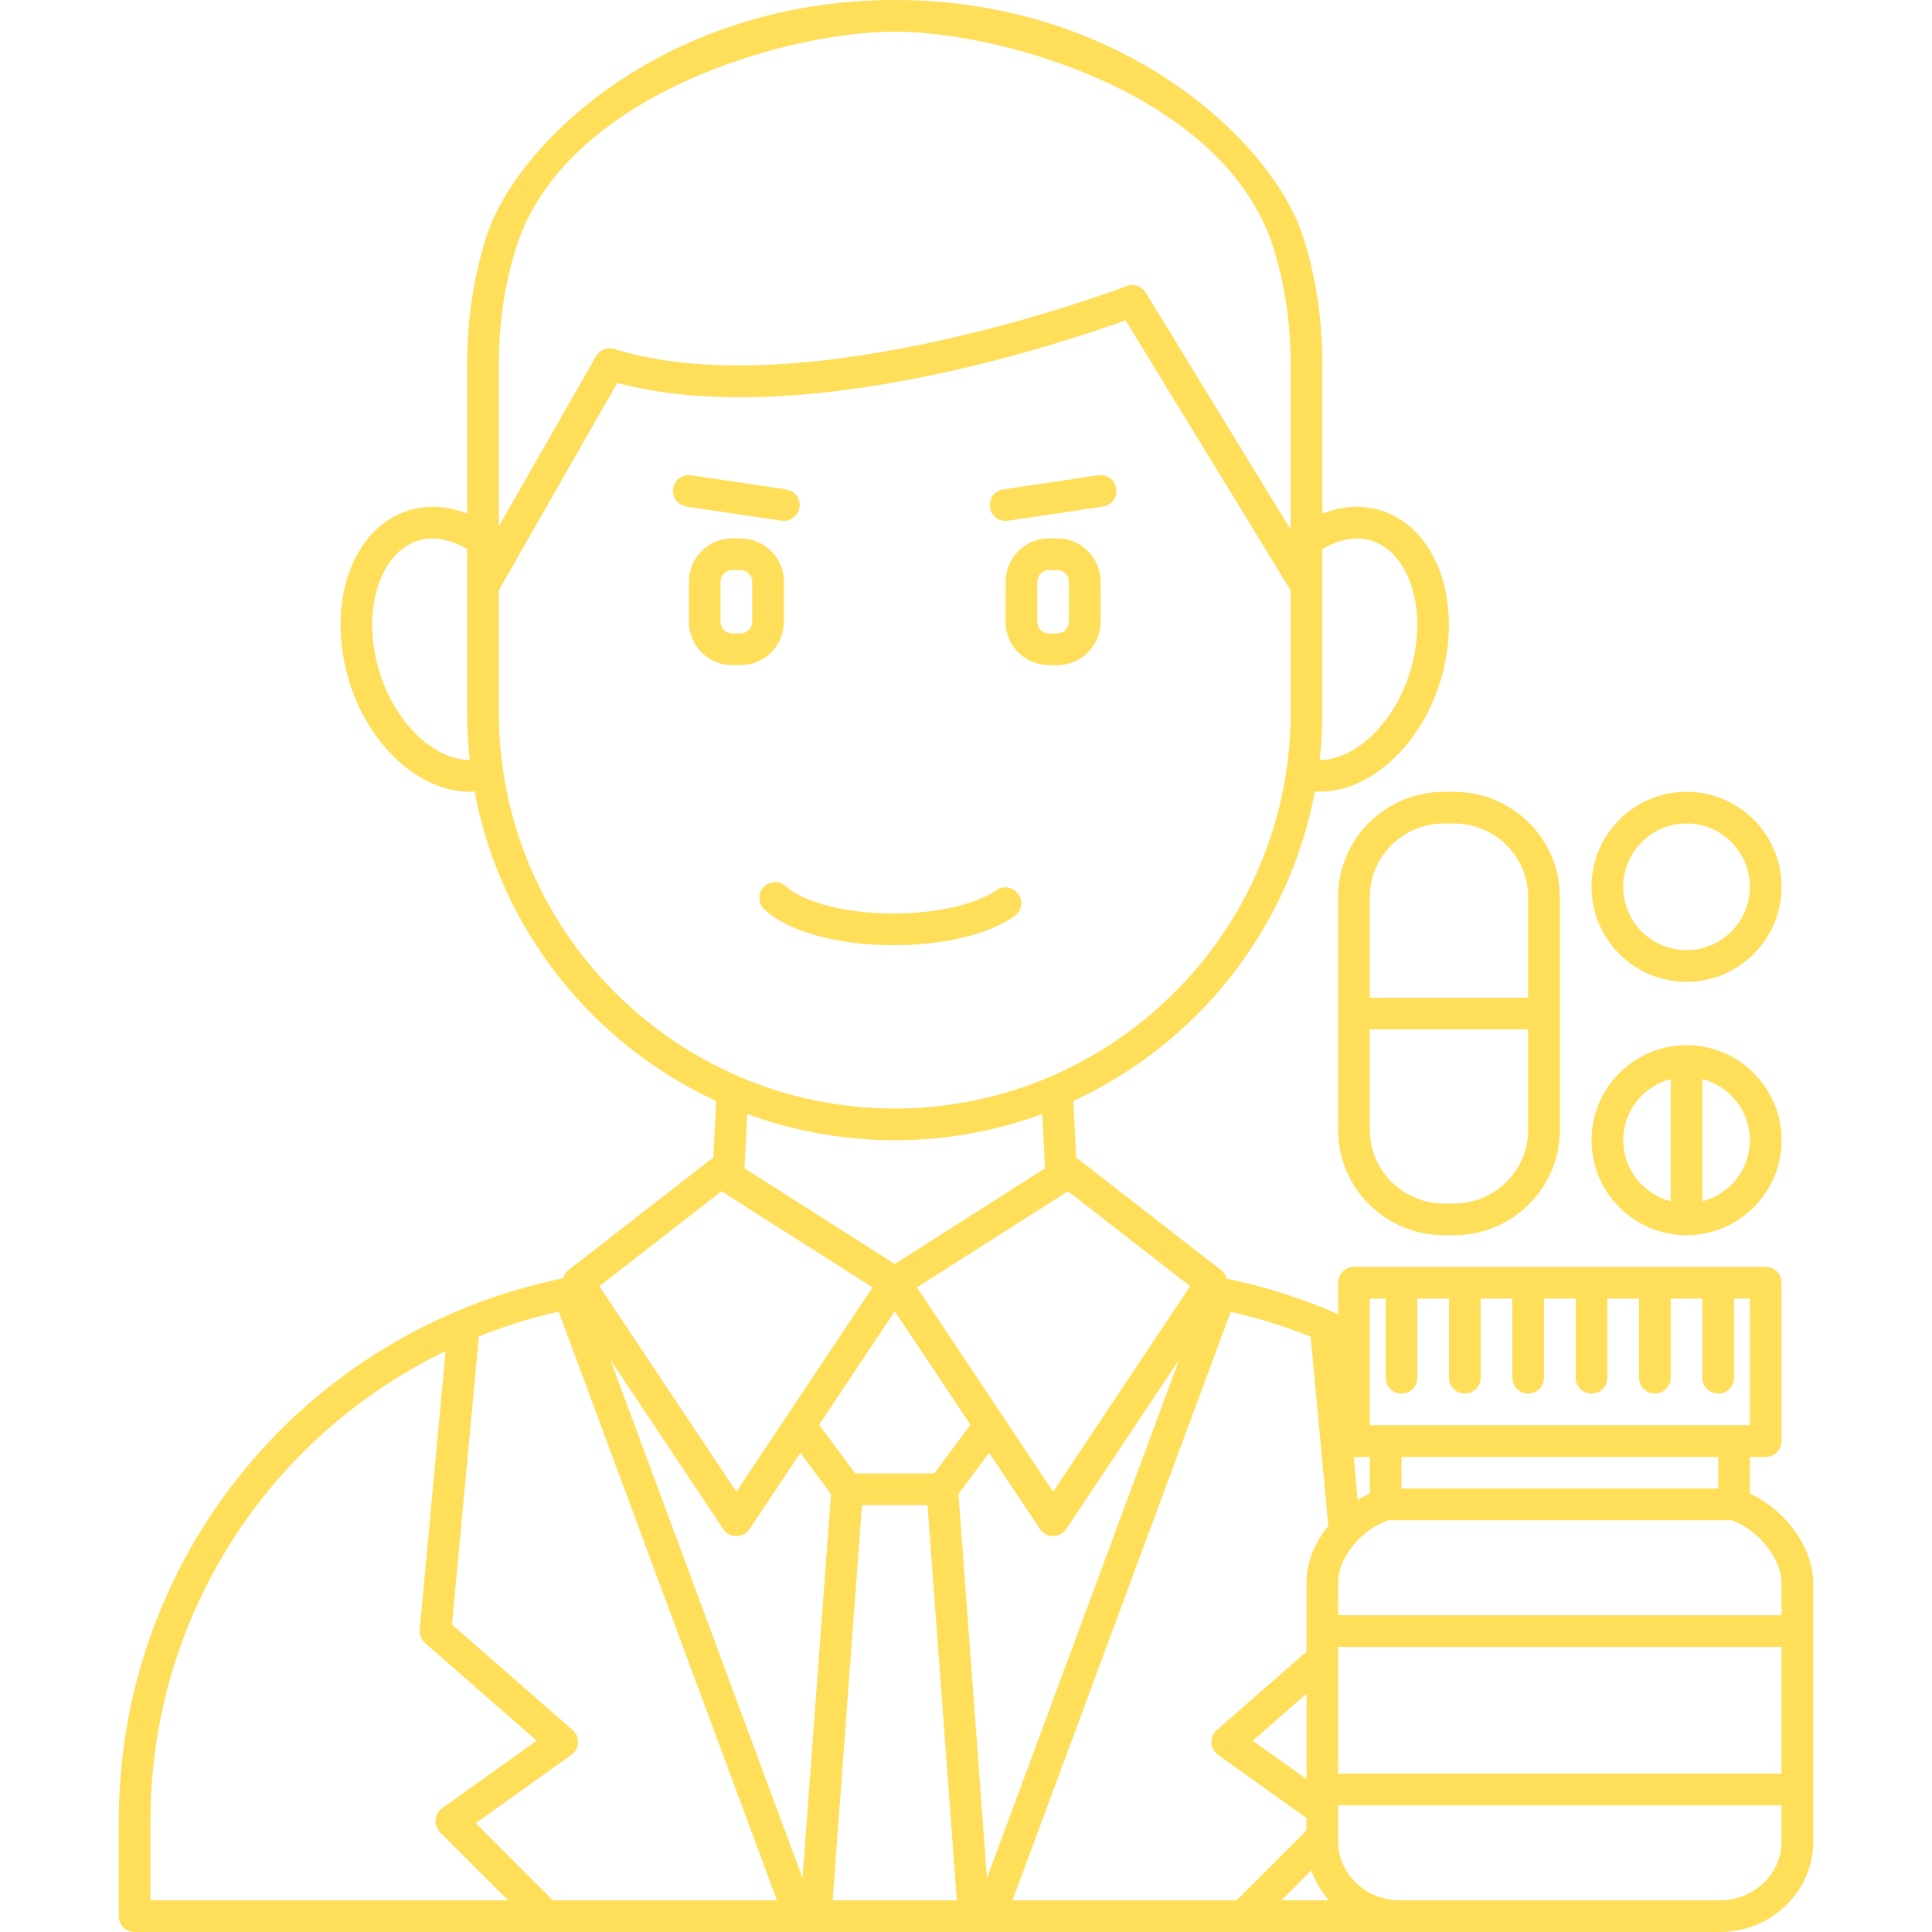 <svg xmlns="http://www.w3.org/2000/svg" xmlns:xlink="http://www.w3.org/1999/xlink" width="500" zoomAndPan="magnify" viewBox="0 0 375 375" height="500" preserveAspectRatio="xMidYMid meet" version="1.0"><path fill="#ffde59" d="M 148.238 172.18 C 147.074 173.414 147.133 175.359 148.383 176.527 C 152.934 180.812 162.551 183.465 173.453 183.465 C 183.141 183.465 191.918 181.352 196.926 177.809 C 198.316 176.836 198.656 174.918 197.668 173.535 C 196.684 172.145 194.766 171.809 193.383 172.793 C 189.492 175.543 181.664 177.316 173.453 177.316 C 162.922 177.316 155.383 174.664 152.582 172.047 C 151.348 170.883 149.402 170.941 148.238 172.18 " fill-opacity="1" fill-rule="nonzero"/><path fill="#ffde59" d="M 139.855 120.68 L 139.855 112.926 C 139.855 111.676 140.879 110.656 142.113 110.656 L 143.746 110.656 C 144.984 110.656 146.004 111.676 146.004 112.926 L 146.004 120.68 C 146.004 121.93 144.984 122.949 143.746 122.949 L 142.113 122.949 C 140.879 122.949 139.855 121.93 139.855 120.68 Z M 143.746 129.098 C 148.383 129.098 152.152 125.328 152.152 120.68 L 152.152 112.926 C 152.152 108.277 148.383 104.508 143.746 104.508 L 142.113 104.508 C 137.48 104.508 133.711 108.277 133.711 112.926 L 133.711 120.68 C 133.711 125.328 137.48 129.098 142.113 129.098 L 143.746 129.098 " fill-opacity="1" fill-rule="nonzero"/><path fill="#ffde59" d="M 207.48 120.68 C 207.48 121.93 206.457 122.949 205.223 122.949 L 203.59 122.949 C 202.352 122.949 201.332 121.93 201.332 120.68 L 201.332 112.926 C 201.332 111.676 202.352 110.656 203.59 110.656 L 205.223 110.656 C 206.457 110.656 207.48 111.676 207.48 112.926 Z M 205.223 104.508 L 203.59 104.508 C 198.953 104.508 195.184 108.277 195.184 112.926 L 195.184 120.68 C 195.184 125.328 198.953 129.098 203.59 129.098 L 205.223 129.098 C 209.855 129.098 213.629 125.328 213.629 120.68 L 213.629 112.926 C 213.629 108.277 209.855 104.508 205.223 104.508 " fill-opacity="1" fill-rule="nonzero"/><path fill="#ffde59" d="M 152.152 101.109 C 153.652 101.109 154.961 100.02 155.188 98.492 C 155.441 96.812 154.289 95.25 152.609 95 L 134.164 92.25 C 132.484 91.996 130.922 93.16 130.672 94.832 C 130.418 96.512 131.57 98.074 133.254 98.324 L 151.695 101.074 C 151.852 101.098 152.008 101.109 152.152 101.109 " fill-opacity="1" fill-rule="nonzero"/><path fill="#ffde59" d="M 195.184 101.109 C 195.328 101.109 195.484 101.098 195.641 101.074 L 214.082 98.324 C 215.766 98.074 216.918 96.512 216.664 94.832 C 216.414 93.16 214.863 91.996 213.172 92.25 L 194.727 95 C 193.047 95.25 191.895 96.812 192.148 98.492 C 192.375 100.02 193.684 101.109 195.184 101.109 " fill-opacity="1" fill-rule="nonzero"/><path fill="#ffde59" d="M 333.816 368.852 L 271.715 368.852 C 265.113 368.852 259.734 363.75 259.734 357.48 L 259.734 350.41 L 345.801 350.41 L 345.801 357.48 C 345.801 363.75 340.422 368.852 333.816 368.852 Z M 29.199 353.484 C 29.199 313.742 52.121 278.824 86.496 262.242 L 81.469 316.309 C 81.371 317.293 81.754 318.254 82.512 318.914 L 104.172 337.875 L 85.812 350.984 C 85.082 351.504 84.613 352.332 84.539 353.23 C 84.469 354.133 84.793 355.02 85.43 355.656 L 98.625 368.852 L 29.199 368.852 Z M 140.035 231.219 L 169.371 249.875 L 142.93 289.547 L 116.336 249.648 Z M 173.668 221.312 C 183.73 221.312 193.371 219.512 202.305 216.219 L 202.832 226.773 L 173.668 245.336 L 144.504 226.773 L 145.031 216.219 C 153.965 219.512 163.605 221.312 173.668 221.312 Z M 96.824 138.32 L 96.824 114.547 L 119.805 74.324 C 155.164 83.797 206.629 66.457 218.477 62.172 L 250.512 114.594 L 250.512 138.32 C 250.512 169.934 231.324 197.141 203.984 208.922 C 203.891 208.957 203.793 208.992 203.711 209.039 C 194.477 212.98 184.332 215.164 173.668 215.164 C 163.008 215.164 152.848 212.98 143.613 209.039 C 143.531 208.992 143.445 208.957 143.363 208.922 C 116.023 197.141 96.824 169.934 96.824 138.32 Z M 73.508 129.949 C 71.453 122.891 71.91 115.637 74.742 110.547 C 75.871 108.496 77.961 105.84 81.406 104.867 C 84.301 104.051 87.543 104.723 90.676 106.598 L 90.676 138.32 C 90.676 141.43 90.855 144.492 91.191 147.516 C 84.156 147.516 76.484 140.168 73.508 129.949 Z M 100.211 47.969 C 109.574 18.418 152.668 6.148 173.668 6.148 C 194.668 6.148 237.762 18.418 247.125 47.969 C 249.371 55.051 250.512 62.688 250.512 70.648 L 250.512 102.805 L 222.391 56.805 C 221.625 55.531 220.051 55.004 218.672 55.531 C 218.047 55.773 156.461 79.281 119.254 67.754 C 117.883 67.348 116.383 67.922 115.676 69.172 L 96.824 102.156 L 96.824 70.648 C 96.824 62.688 97.965 55.051 100.211 47.969 Z M 265.93 104.867 C 269.375 105.84 271.465 108.496 272.594 110.547 C 275.426 115.637 275.883 122.891 273.828 129.949 C 270.852 140.168 263.191 147.527 256.145 147.516 C 256.48 144.492 256.66 141.43 256.66 138.32 L 256.66 106.598 C 259.793 104.723 263.035 104.051 265.93 104.867 Z M 231 249.648 L 204.406 289.547 L 177.965 249.875 L 207.301 231.219 Z M 265.883 252.051 L 268.953 252.051 L 268.953 267.418 C 268.953 269.109 270.336 270.492 272.027 270.492 C 273.723 270.492 275.102 269.109 275.102 267.418 L 275.102 252.051 L 281.25 252.051 L 281.25 267.418 C 281.25 269.109 282.629 270.492 284.324 270.492 C 286.016 270.492 287.398 269.109 287.398 267.418 L 287.398 252.051 L 293.547 252.051 L 293.547 267.418 C 293.547 269.109 294.926 270.492 296.617 270.492 C 298.312 270.492 299.691 269.109 299.691 267.418 L 299.691 252.051 L 305.84 252.051 L 305.84 267.418 C 305.84 269.109 307.223 270.492 308.914 270.492 C 310.605 270.492 311.988 269.109 311.988 267.418 L 311.988 252.051 L 318.137 252.051 L 318.137 267.418 C 318.137 269.109 319.516 270.492 321.211 270.492 C 322.902 270.492 324.281 269.109 324.281 267.418 L 324.281 252.051 L 330.43 252.051 L 330.43 267.418 C 330.43 269.109 331.801 270.492 333.504 270.492 C 335.211 270.492 336.578 269.109 336.578 267.418 L 336.578 252.051 L 339.652 252.051 L 339.652 276.641 L 265.883 276.641 Z M 333.504 288.934 L 272.027 288.934 L 272.027 282.785 L 333.504 282.785 Z M 254.535 363.027 C 255.277 365.191 256.445 367.16 257.945 368.852 L 248.711 368.852 Z M 243.164 337.875 L 253.586 328.75 L 253.586 345.32 Z M 265.883 289.883 C 265.09 290.242 264.297 290.664 263.527 291.145 L 262.746 282.773 C 262.77 282.773 262.785 282.785 262.809 282.785 L 265.883 282.785 Z M 167.305 292.152 L 180.031 292.152 L 185.723 368.852 L 161.613 368.852 Z M 155.359 281.98 L 161.301 289.992 L 155.766 364.543 L 118.461 263.91 L 140.371 296.785 C 140.938 297.641 141.898 298.156 142.93 298.156 C 143.965 298.156 144.922 297.641 145.488 296.785 Z M 201.848 296.785 C 202.414 297.641 203.375 298.156 204.406 298.156 C 205.438 298.156 206.398 297.641 206.965 296.785 L 228.875 263.91 L 191.57 364.543 L 186.035 289.992 L 191.98 281.98 Z M 173.668 254.512 L 188.352 276.543 L 181.34 285.992 L 165.996 285.992 L 158.984 276.543 Z M 107.316 368.852 L 92.344 353.879 L 110.906 340.613 C 111.676 340.07 112.145 339.207 112.191 338.258 C 112.242 337.324 111.855 336.422 111.137 335.797 L 87.734 315.324 L 92.945 259.398 C 97.918 257.402 103.078 255.797 108.445 254.582 L 150.809 368.852 Z M 196.527 368.852 L 238.879 254.617 C 244.172 255.82 249.359 257.418 254.402 259.457 L 257.824 296.176 C 255.293 299.285 253.586 303.113 253.586 307.184 L 253.586 320.586 L 236.199 335.797 C 235.48 336.422 235.094 337.324 235.145 338.258 C 235.191 339.207 235.66 340.07 236.43 340.613 L 253.586 352.871 L 253.586 355.285 L 240.02 368.852 Z M 345.801 344.262 L 259.734 344.262 L 259.734 319.672 L 345.801 319.672 Z M 345.801 307.414 L 345.801 313.523 L 259.734 313.523 L 259.734 307.184 C 259.734 301.867 264.766 296.645 269.422 295.082 L 336.109 295.082 C 340.758 296.645 345.801 302.105 345.801 307.414 Z M 339.652 289.906 L 339.652 282.785 L 342.727 282.785 C 344.43 282.785 345.801 281.406 345.801 279.715 L 345.801 248.977 C 345.801 247.281 344.43 245.902 342.727 245.902 L 262.809 245.902 C 261.113 245.902 259.734 247.281 259.734 248.977 L 259.734 255.098 C 252.77 252.023 245.504 249.707 238.074 248.172 C 237.895 247.559 237.57 246.969 237.027 246.551 L 209.363 225.035 C 209.219 224.914 209.051 224.852 208.883 224.77 L 208.332 213.699 C 232.371 202.594 250.223 180.355 255.219 153.617 C 255.52 153.641 255.809 153.676 256.109 153.676 C 265.93 153.676 275.941 144.695 279.738 131.668 C 282.234 123.07 281.574 114.055 277.973 107.559 C 275.523 103.152 271.934 100.172 267.586 98.949 C 264.055 97.965 260.309 98.254 256.66 99.707 L 256.66 70.648 C 256.66 62.051 255.422 53.805 252.984 46.117 C 247.102 27.52 217.805 0 173.668 0 C 129.531 0 100.234 27.52 94.352 46.117 C 91.914 53.805 90.676 62.051 90.676 70.648 L 90.676 99.707 C 87.027 98.254 83.281 97.953 79.75 98.949 C 75.402 100.172 71.812 103.152 69.363 107.559 C 65.762 114.055 65.102 123.07 67.598 131.668 C 71.395 144.695 81.406 153.676 91.23 153.676 C 91.527 153.676 91.816 153.641 92.117 153.617 C 97.113 180.355 114.965 202.594 139.004 213.699 L 138.453 224.77 C 138.285 224.852 138.117 224.914 137.973 225.035 L 110.309 246.551 C 109.777 246.957 109.469 247.523 109.285 248.121 C 59.121 258.375 23.055 302.129 23.055 353.484 L 23.055 371.926 C 23.055 373.633 24.434 375 26.129 375 L 333.816 375 C 343.816 375 351.945 367.137 351.945 357.48 L 351.945 307.414 C 351.945 299.836 345.941 292.766 339.652 289.906 " fill-opacity="1" fill-rule="nonzero"/><path fill="#ffde59" d="M 327.355 159.836 C 334.141 159.836 339.652 165.348 339.652 172.133 C 339.652 178.914 334.141 184.426 327.355 184.426 C 320.574 184.426 315.062 178.914 315.062 172.133 C 315.062 165.348 320.574 159.836 327.355 159.836 Z M 327.355 190.574 C 337.527 190.574 345.801 182.301 345.801 172.133 C 345.801 161.961 337.527 153.688 327.355 153.688 C 317.188 153.688 308.914 161.961 308.914 172.133 C 308.914 182.301 317.188 190.574 327.355 190.574 " fill-opacity="1" fill-rule="nonzero"/><path fill="#ffde59" d="M 296.617 174.078 L 296.617 193.648 L 265.883 193.648 L 265.883 174.078 C 265.883 166.223 272.34 159.836 280.277 159.836 L 282.223 159.836 C 290.16 159.836 296.617 166.223 296.617 174.078 Z M 282.223 233.605 L 280.277 233.605 C 272.34 233.605 265.883 227.219 265.883 219.367 L 265.883 199.797 L 296.617 199.797 L 296.617 219.367 C 296.617 227.219 290.16 233.605 282.223 233.605 Z M 259.734 174.078 L 259.734 219.367 C 259.734 230.617 268.941 239.754 280.277 239.754 L 282.223 239.754 C 293.547 239.754 302.766 230.617 302.766 219.367 L 302.766 174.078 C 302.766 162.836 293.547 153.688 282.223 153.688 L 280.277 153.688 C 268.941 153.688 259.734 162.836 259.734 174.078 " fill-opacity="1" fill-rule="nonzero"/><path fill="#ffde59" d="M 324.281 209.449 L 324.281 233.176 C 319 231.793 315.062 227.027 315.062 221.312 C 315.062 215.598 319 210.828 324.281 209.449 Z M 339.652 221.312 C 339.652 227.027 335.727 231.793 330.43 233.176 L 330.43 209.449 C 335.727 210.828 339.652 215.598 339.652 221.312 Z M 327.355 239.754 C 337.527 239.754 345.801 231.48 345.801 221.312 C 345.801 211.141 337.527 202.867 327.355 202.867 C 317.188 202.867 308.914 211.141 308.914 221.312 C 308.914 231.48 317.188 239.754 327.355 239.754 " fill-opacity="1" fill-rule="nonzero"/></svg>